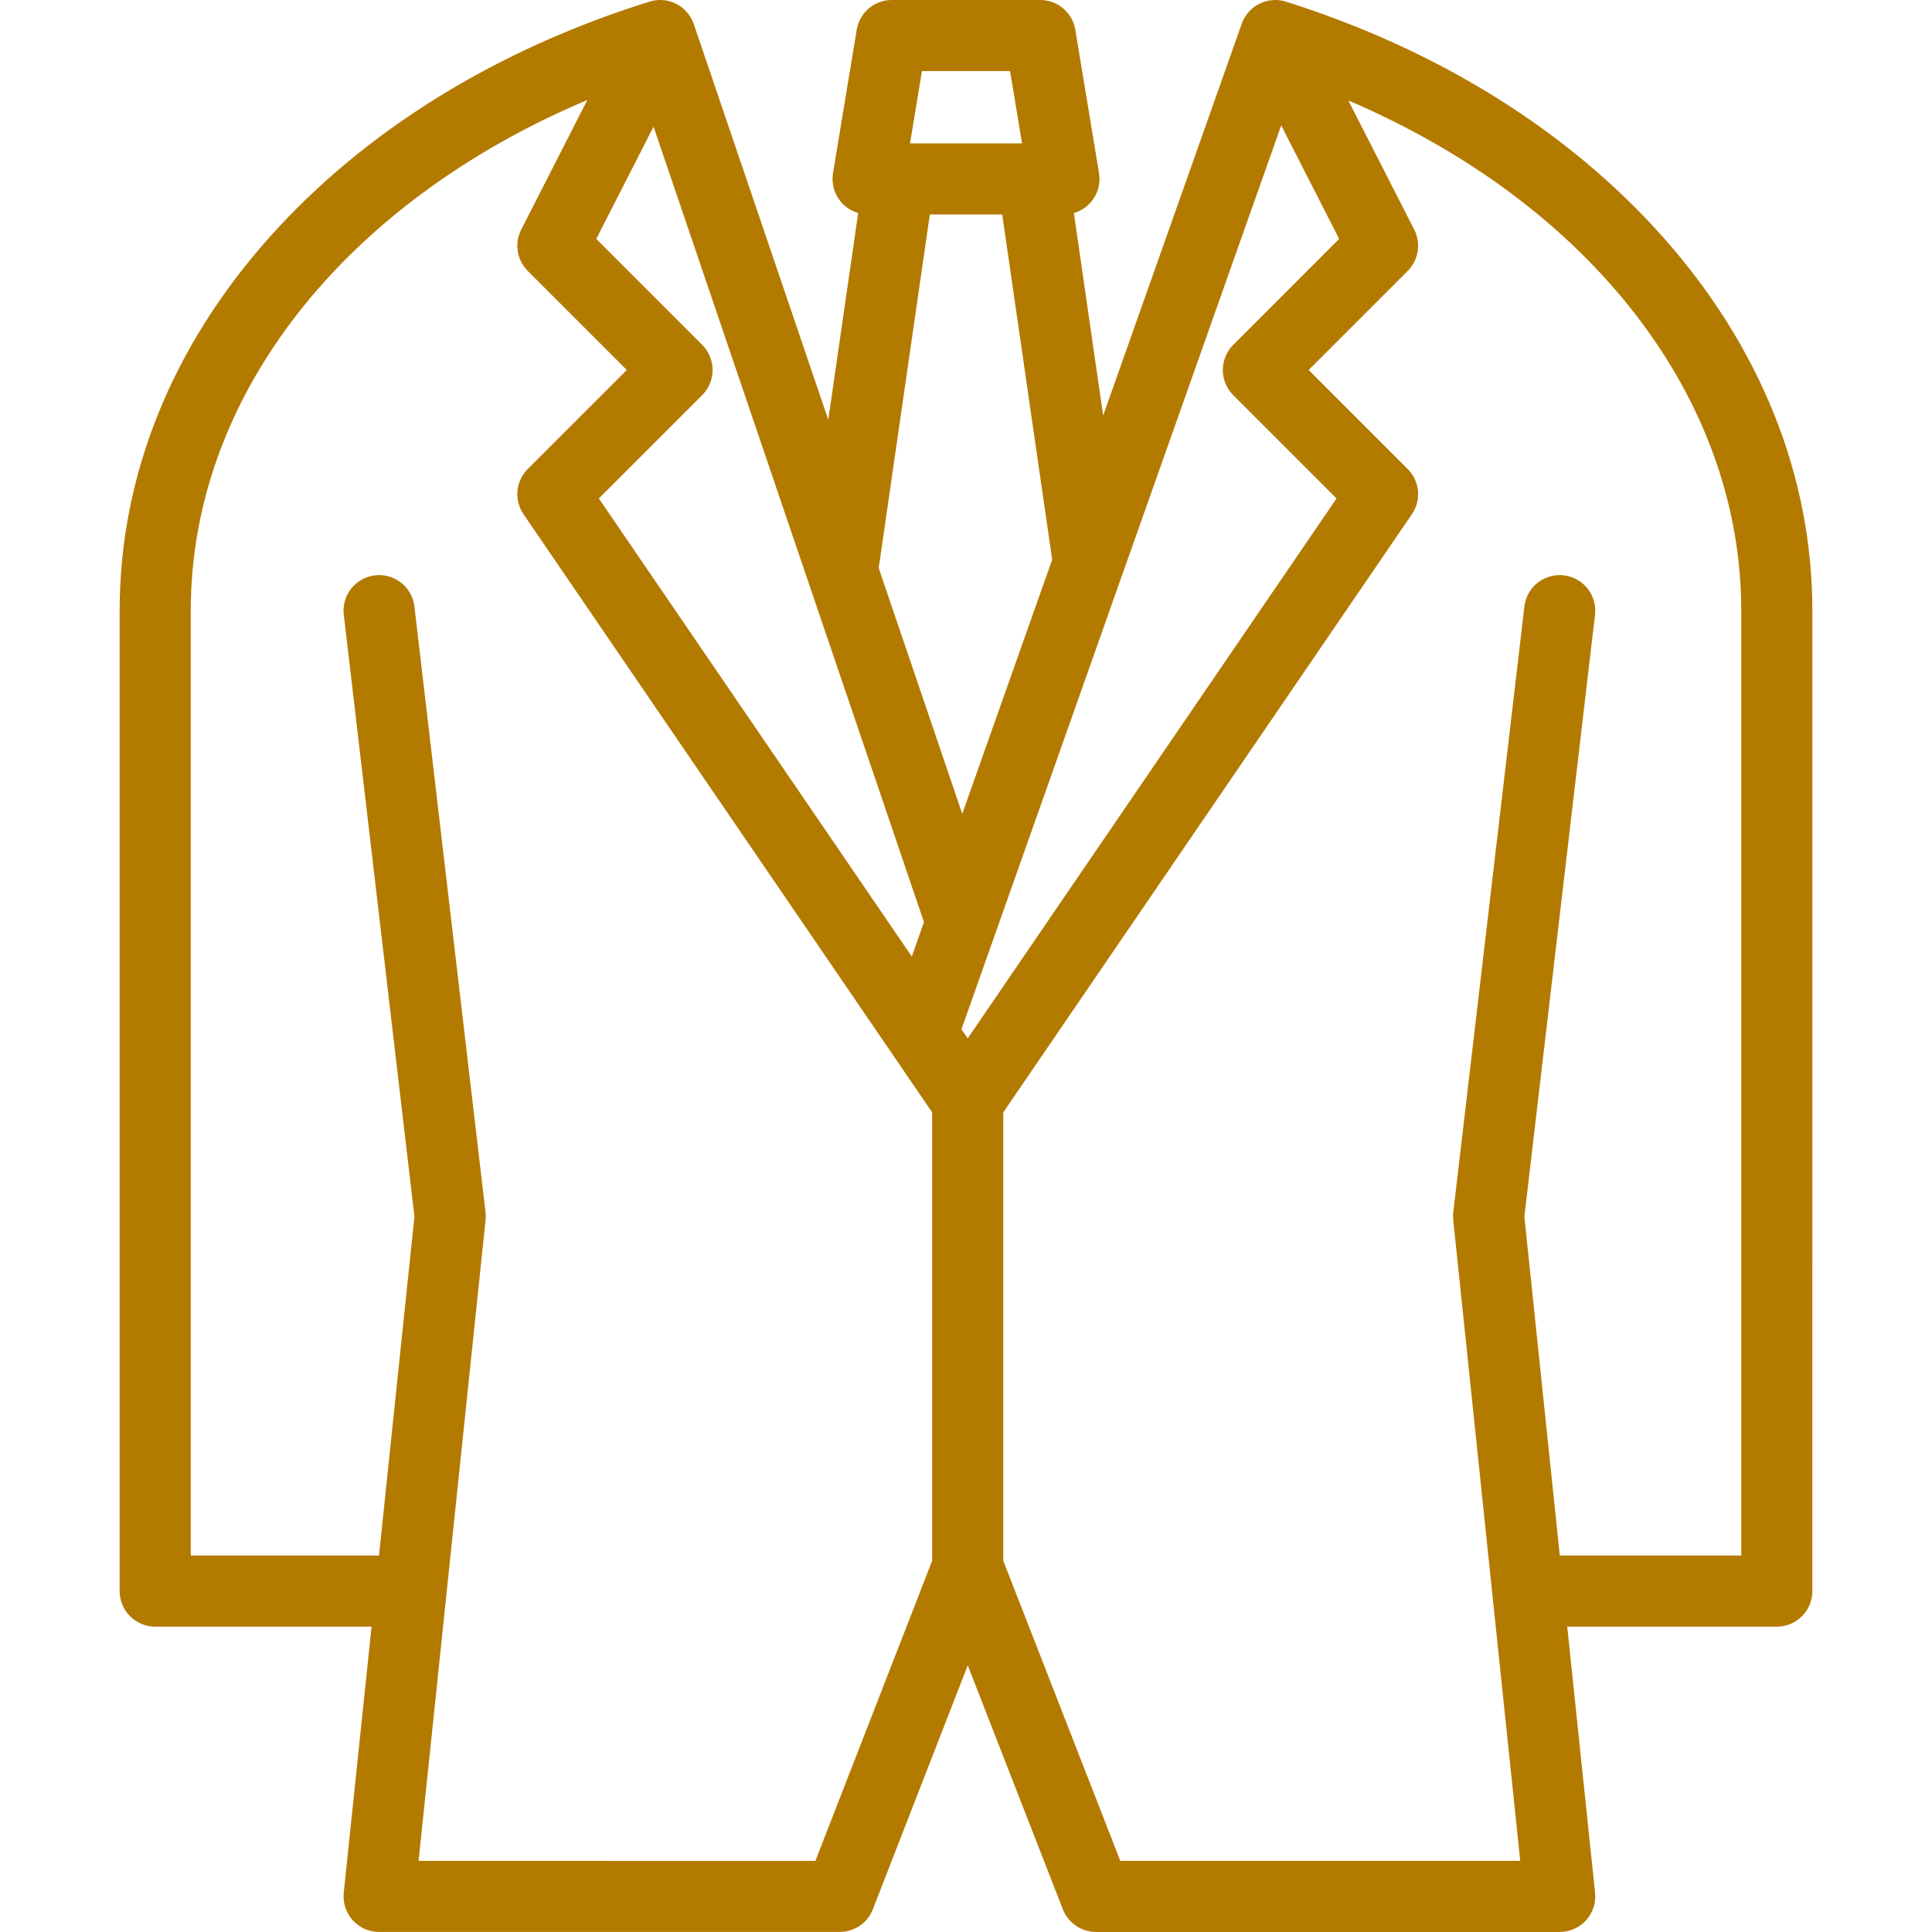 <?xml version="1.0" encoding="iso-8859-1"?>
<!-- Generator: Adobe Illustrator 18.0.0, SVG Export Plug-In . SVG Version: 6.00 Build 0)  -->
<!DOCTYPE svg PUBLIC "-//W3C//DTD SVG 1.1//EN" "http://www.w3.org/Graphics/SVG/1.1/DTD/svg11.dtd">
<svg version="1.1" id="Capa_1" xmlns="http://www.w3.org/2000/svg" xmlns:xlink="http://www.w3.org/1999/xlink" x="0px" y="0px"
	 viewBox="0 0 298.859 298.859" fill="#b37a00" style="enable-background:new 0 0 298.859 298.859;" xml:space="preserve">
<g>
	<path d="M198.971,0.269c-0.002,0-0.005-0.002-0.008-0.002c-0.012-0.004-0.023-0.008-0.035-0.012
		c-0.057-0.018-0.113-0.029-0.17-0.045c-0.004,0-0.008-0.002-0.012-0.002c-0.078-0.022-0.156-0.047-0.236-0.065
		c-0.029-0.008-0.059-0.014-0.088-0.021c-0.072-0.016-0.145-0.025-0.217-0.037c-0.078-0.014-0.154-0.029-0.23-0.039
		c-0.027-0.004-0.055-0.006-0.082-0.01c-0.08-0.01-0.16-0.014-0.238-0.019c-0.072-0.004-0.143-0.012-0.213-0.014
		c-0.027-0.002-0.057-0.002-0.084-0.002c-0.086,0-0.169,0.002-0.253,0.006c-0.063,0.002-0.128,0-0.192,0.004
		c-0.031,0.002-0.063,0.006-0.094,0.008c-0.086,0.008-0.17,0.02-0.254,0.031c-0.059,0.008-0.12,0.012-0.18,0.022
		c-0.033,0.006-0.066,0.012-0.1,0.019c-0.084,0.014-0.164,0.035-0.246,0.053c-0.06,0.014-0.119,0.025-0.178,0.041
		c-0.033,0.01-0.066,0.017-0.1,0.027c-0.078,0.023-0.154,0.051-0.232,0.076c-0.061,0.022-0.125,0.039-0.186,0.063
		c-0.031,0.012-0.06,0.022-0.092,0.035c-0.071,0.027-0.141,0.061-0.211,0.092c-0.068,0.031-0.137,0.061-0.203,0.094
		c-0.021,0.01-0.045,0.018-0.066,0.029c-0.006,0.002-0.01,0.006-0.014,0.008c-0.063,0.033-0.123,0.07-0.185,0.106
		c-0.069,0.039-0.14,0.078-0.208,0.121c-0.012,0.006-0.025,0.014-0.037,0.021c-0.016,0.01-0.031,0.018-0.047,0.027
		c-0.053,0.033-0.1,0.072-0.151,0.107c-0.067,0.047-0.136,0.094-0.2,0.145c-0.029,0.021-0.059,0.041-0.086,0.063
		c-0.049,0.037-0.092,0.08-0.138,0.119c-0.061,0.053-0.124,0.105-0.183,0.162c-0.027,0.023-0.057,0.047-0.084,0.074
		c-0.043,0.041-0.082,0.088-0.125,0.131c-0.055,0.059-0.111,0.115-0.164,0.176c-0.025,0.029-0.053,0.057-0.078,0.086
		c-0.039,0.045-0.072,0.094-0.109,0.141c-0.05,0.063-0.1,0.127-0.147,0.193c-0.023,0.031-0.048,0.063-0.071,0.096
		c-0.033,0.047-0.061,0.1-0.094,0.148c-0.044,0.068-0.088,0.139-0.131,0.211c-0.02,0.033-0.041,0.065-0.059,0.098
		c-0.031,0.055-0.055,0.111-0.083,0.168c-0.038,0.072-0.075,0.146-0.11,0.223c-0.014,0.029-0.029,0.057-0.042,0.086
		c-0.017,0.041-0.03,0.082-0.046,0.123c-0.011,0.025-0.02,0.053-0.029,0.078c-0.021,0.053-0.045,0.102-0.064,0.154l-21.439,60.607
		l-4.533-31.318c1.025-0.299,1.956-0.885,2.661-1.717c1.046-1.232,1.495-2.861,1.231-4.455l-3.668-22.18
		C165.9,1.947,163.604,0,160.913,0h-22.961c-2.691,0-4.988,1.947-5.428,4.603l-3.668,22.18c-0.264,1.594,0.188,3.223,1.232,4.455
		c0.705,0.832,1.637,1.418,2.662,1.717l-4.623,31.98L107.321,3.73c-0.021-0.059-0.047-0.111-0.068-0.168
		c-0.007-0.022-0.014-0.041-0.021-0.06c-0.025-0.061-0.044-0.123-0.07-0.184c-0.008-0.02-0.02-0.039-0.028-0.061
		c-0.034-0.076-0.073-0.148-0.11-0.223c-0.002-0.004-0.004-0.01-0.006-0.014c-0.042-0.084-0.082-0.166-0.129-0.246
		c-0.041-0.074-0.087-0.143-0.132-0.215c-0.002-0.002-0.004-0.006-0.006-0.008c-0.036-0.057-0.067-0.117-0.105-0.172
		c-0.015-0.021-0.032-0.041-0.048-0.063c-0.049-0.07-0.104-0.137-0.156-0.205c-0.041-0.053-0.08-0.109-0.124-0.162
		c-0.017-0.018-0.034-0.035-0.05-0.055c-0.057-0.063-0.115-0.123-0.174-0.186c-0.064-0.066-0.127-0.135-0.195-0.199
		c-0.063-0.059-0.129-0.115-0.193-0.172c-0.07-0.061-0.141-0.121-0.214-0.178c-0.072-0.057-0.147-0.107-0.222-0.16
		c-0.001,0-0.002,0-0.002,0c-0.051-0.035-0.098-0.074-0.15-0.109c-0.021-0.014-0.043-0.025-0.064-0.039
		c-0.076-0.047-0.153-0.09-0.23-0.133c-0.061-0.035-0.118-0.07-0.18-0.104c-0.01-0.004-0.02-0.01-0.029-0.016
		c-0.012-0.006-0.023-0.01-0.034-0.016c-0.073-0.037-0.149-0.068-0.226-0.102c-0.068-0.031-0.135-0.065-0.205-0.092
		c-0.024-0.01-0.047-0.019-0.072-0.029c-0.068-0.027-0.141-0.047-0.211-0.07c-0.075-0.025-0.148-0.053-0.225-0.074
		c-0.027-0.008-0.053-0.018-0.08-0.025c-0.061-0.016-0.121-0.025-0.182-0.041c-0.008,0-0.015-0.002-0.021-0.004
		c-0.08-0.02-0.16-0.039-0.24-0.055c-0.096-0.018-0.189-0.029-0.283-0.041c-0.084-0.012-0.168-0.023-0.252-0.031
		c-0.008,0-0.014-0.002-0.021-0.002c-0.084-0.006-0.168-0.008-0.252-0.01c-0.002,0-0.004-0.002-0.006-0.002
		c-0.086-0.002-0.172-0.006-0.258-0.006c-0.002,0-0.003,0-0.004,0c-0.09,0.002-0.178,0.008-0.266,0.014
		c-0.006,0.002-0.011,0.002-0.016,0.002c-0.086,0.006-0.17,0.01-0.256,0.019c-0.02,0.002-0.039,0.002-0.059,0.004
		c-0.076,0.01-0.154,0.027-0.23,0.039c-0.08,0.014-0.162,0.025-0.242,0.043c-0.021,0.004-0.041,0.008-0.063,0.012
		c-0.074,0.016-0.146,0.041-0.219,0.06c-0.012,0.002-0.021,0.006-0.031,0.008c-0.063,0.018-0.123,0.027-0.186,0.047
		c-0.018,0.006-0.037,0.012-0.055,0.018c-0.002,0.002-0.002,0.002-0.004,0.002c-23.736,7.42-44.011,19.98-58.633,36.324
		c-15.226,17.02-23.274,37.029-23.274,57.867v151.666c0,3.039,2.462,5.5,5.5,5.5h33.47l-4.304,41.158
		c-0.162,1.551,0.341,3.096,1.384,4.254c1.043,1.158,2.527,1.818,4.086,1.818h71.217c0.011,0,0.021,0.002,0.031,0.002
		c0.174,0,0.346-0.012,0.518-0.027c0.041-0.004,0.08-0.01,0.121-0.014c0.127-0.016,0.252-0.035,0.375-0.059
		c0.05-0.008,0.1-0.018,0.148-0.027c0.15-0.033,0.299-0.07,0.443-0.113c0.055-0.018,0.107-0.037,0.161-0.057
		c0.099-0.033,0.196-0.068,0.294-0.107c0.064-0.025,0.129-0.055,0.193-0.084c0.086-0.037,0.17-0.078,0.254-0.121
		c0.057-0.029,0.115-0.059,0.17-0.09c0.135-0.074,0.268-0.154,0.396-0.24c0.008-0.006,0.016-0.012,0.025-0.017
		c0.127-0.088,0.248-0.18,0.367-0.275c0.029-0.024,0.059-0.049,0.088-0.074c0.1-0.086,0.197-0.174,0.291-0.266
		c0.025-0.023,0.051-0.049,0.074-0.072c0.109-0.109,0.213-0.225,0.311-0.342c0.006-0.008,0.014-0.014,0.02-0.022
		c0.107-0.131,0.207-0.266,0.302-0.404c0.018-0.025,0.033-0.053,0.05-0.08c0.07-0.105,0.135-0.213,0.197-0.322
		c0.031-0.057,0.061-0.113,0.09-0.17c0.043-0.084,0.084-0.168,0.123-0.254c0.029-0.068,0.061-0.137,0.09-0.207
		c0.008-0.021,0.018-0.041,0.026-0.063l14.682-37.736l14.714,37.74c0.008,0.02,0.018,0.039,0.026,0.059
		c0.028,0.07,0.06,0.139,0.091,0.209c0.039,0.084,0.078,0.17,0.121,0.254c0.029,0.057,0.06,0.113,0.09,0.168
		c0.063,0.111,0.129,0.219,0.197,0.324c0.018,0.025,0.033,0.053,0.05,0.078c0.095,0.141,0.196,0.275,0.304,0.406
		c0.004,0.004,0.006,0.008,0.01,0.012c0.102,0.121,0.209,0.238,0.32,0.352c0.022,0.023,0.045,0.045,0.068,0.068
		c0.096,0.094,0.197,0.184,0.299,0.272c0.027,0.023,0.055,0.047,0.082,0.068c0.121,0.1,0.247,0.193,0.377,0.283
		c0.006,0.004,0.012,0.008,0.018,0.012c0.129,0.086,0.263,0.166,0.398,0.242c0.055,0.029,0.108,0.057,0.162,0.084
		c0.088,0.045,0.175,0.088,0.264,0.127c0.063,0.029,0.125,0.057,0.188,0.082c0.099,0.039,0.199,0.076,0.3,0.109
		c0.051,0.017,0.1,0.037,0.15,0.053c0.146,0.045,0.297,0.082,0.449,0.115c0.049,0.01,0.098,0.02,0.146,0.027
		c0.125,0.023,0.251,0.043,0.379,0.059c0.039,0.004,0.078,0.01,0.119,0.014c0.171,0.016,0.344,0.027,0.518,0.027
		c0.01,0,0.02-0.002,0.031-0.002h71.695c1.559,0,3.044-0.66,4.087-1.818s1.546-2.703,1.384-4.254l-4.303-41.158h32.416
		c3.037,0,5.5-2.461,5.5-5.5V94.461c0-20.775-7.984-40.752-23.09-57.768C242.729,20.324,222.575,7.731,198.971,0.269z
		 M190.769,53.346c-0.054,0.053-0.099,0.111-0.149,0.166c-0.076,0.082-0.156,0.164-0.229,0.252c-0.02,0.023-0.035,0.051-0.055,0.074
		c-1.471,1.867-1.564,4.467-0.271,6.424c0.039,0.061,0.086,0.115,0.129,0.174c0.064,0.092,0.127,0.184,0.198,0.271
		c0.056,0.066,0.118,0.131,0.179,0.197c0.065,0.072,0.128,0.148,0.199,0.219l15.981,15.982l-57.056,83.521l-0.965-1.412
		l24.822-70.174c0.005-0.012,0.009-0.023,0.014-0.035l24.623-69.607l8.961,17.562L190.769,53.346z M108.62,61.125c0,0,0,0,0.002,0
		c0.32-0.32,0.588-0.672,0.813-1.043c0.434-0.717,0.693-1.508,0.771-2.314c0-0.002,0.001-0.004,0.002-0.006
		c0.018-0.197,0.026-0.395,0.024-0.592c-0.016-1.387-0.553-2.766-1.609-3.824L92.237,36.959l8.859-17.363l41.83,123.043
		l-1.883,5.322L92.635,77.105L108.62,61.125z M142.616,11h13.632l1.849,11.18h-17.329L142.616,11z M143.833,33.18h11.199
		l7.729,53.391l-13.91,39.32l-12.925-38.018L143.833,33.18z M69.053,246.697c0-0.004,0-0.01,0-0.014l6.061-57.949
		c0.041-0.404,0.039-0.811-0.008-1.213l-11-93.701c-0.354-3.018-3.09-5.176-6.104-4.822c-3.017,0.355-5.176,3.088-4.822,6.104
		l10.93,93.096l-5.483,52.43h-29.12V94.461c0-33.135,23.665-63.088,61.346-78.992L80.661,35.447l-0.023,0.045l-0.016,0.029
		c-0.014,0.029-0.024,0.059-0.039,0.086c-0.064,0.133-0.125,0.266-0.178,0.4c-0.023,0.061-0.043,0.121-0.064,0.184
		c-0.037,0.106-0.075,0.211-0.105,0.318c-0.025,0.088-0.045,0.178-0.066,0.266c-0.018,0.082-0.039,0.164-0.055,0.246
		c-0.019,0.104-0.031,0.209-0.045,0.314c-0.008,0.068-0.02,0.139-0.025,0.207c-0.01,0.107-0.012,0.217-0.016,0.326
		c-0.002,0.068-0.005,0.137-0.004,0.205c0,0.104,0.008,0.205,0.014,0.307c0.006,0.076,0.01,0.154,0.018,0.23
		c0.01,0.09,0.025,0.18,0.039,0.268c0.014,0.09,0.027,0.178,0.045,0.266c0.016,0.076,0.037,0.152,0.056,0.227
		c0.024,0.1,0.05,0.197,0.08,0.295c0.021,0.066,0.046,0.131,0.069,0.195c0.035,0.104,0.072,0.205,0.114,0.305
		c0.026,0.064,0.058,0.127,0.089,0.189c0.045,0.096,0.089,0.191,0.139,0.285c0.041,0.074,0.084,0.145,0.128,0.215
		c0.048,0.08,0.093,0.158,0.145,0.234c0.061,0.092,0.13,0.18,0.196,0.267c0.041,0.053,0.078,0.108,0.121,0.158
		c0.09,0.111,0.188,0.217,0.289,0.32c0.023,0.025,0.043,0.051,0.066,0.074l0.025,0.025l0.033,0.033l15.264,15.266L81.632,72.553
		c-0.008,0.008-0.015,0.018-0.022,0.025c-0.093,0.094-0.178,0.191-0.264,0.291c-0.035,0.041-0.072,0.08-0.105,0.121
		c-0.078,0.096-0.146,0.195-0.217,0.293c-0.035,0.053-0.075,0.102-0.109,0.154c-0.055,0.084-0.102,0.17-0.152,0.256
		c-0.041,0.072-0.086,0.143-0.123,0.217c-0.035,0.066-0.063,0.135-0.094,0.201c-0.045,0.096-0.092,0.191-0.131,0.289
		c-0.021,0.051-0.035,0.102-0.055,0.154c-0.041,0.115-0.084,0.23-0.119,0.348c-0.014,0.051-0.023,0.102-0.037,0.152
		c-0.031,0.119-0.063,0.238-0.085,0.359c-0.015,0.072-0.021,0.145-0.032,0.219c-0.014,0.1-0.031,0.197-0.041,0.297
		c-0.01,0.109-0.012,0.219-0.016,0.326c-0.002,0.066-0.008,0.131-0.008,0.197c0,0.131,0.009,0.26,0.018,0.391
		c0.004,0.045,0.004,0.09,0.008,0.133c0.012,0.129,0.033,0.256,0.055,0.383c0.008,0.047,0.013,0.096,0.021,0.143
		c0.021,0.109,0.052,0.217,0.08,0.324c0.018,0.066,0.03,0.133,0.051,0.199c0.024,0.084,0.057,0.166,0.086,0.248
		c0.031,0.09,0.061,0.18,0.098,0.268c0.025,0.063,0.057,0.123,0.084,0.184c0.049,0.105,0.096,0.213,0.152,0.316
		c0.027,0.051,0.061,0.1,0.089,0.15c0.063,0.109,0.126,0.217,0.198,0.324c0.006,0.01,0.012,0.02,0.018,0.029l63.217,92.531v69.352
		l-18.064,46.43H64.748L69.053,246.697z M269.352,240.627h-28.067l-5.482-52.43l10.928-93.096c0.354-3.016-1.805-5.748-4.821-6.104
		c-3.015-0.354-5.749,1.805-6.104,4.822l-10.999,93.701c-0.047,0.402-0.051,0.809-0.008,1.213l6.059,57.945
		c0,0.008,0.002,0.014,0.002,0.021l4.304,41.156h-61.866l-18.102-46.432v-69.35l63.211-92.531c0.008-0.01,0.012-0.02,0.018-0.027
		c0.074-0.111,0.141-0.225,0.205-0.336c0.027-0.047,0.057-0.092,0.082-0.139c0.059-0.109,0.109-0.221,0.16-0.332
		c0.025-0.057,0.054-0.111,0.077-0.168c0.039-0.094,0.069-0.189,0.103-0.285c0.027-0.076,0.059-0.152,0.082-0.23
		c0.021-0.072,0.037-0.146,0.055-0.221c0.026-0.1,0.055-0.199,0.074-0.301c0.012-0.057,0.017-0.113,0.025-0.17
		c0.02-0.119,0.041-0.238,0.053-0.357c0.004-0.055,0.004-0.109,0.008-0.164c0.008-0.119,0.018-0.24,0.018-0.359
		c0-0.078-0.008-0.156-0.01-0.234c-0.004-0.096-0.006-0.191-0.014-0.287c-0.012-0.113-0.029-0.225-0.047-0.338
		c-0.01-0.061-0.016-0.121-0.027-0.18c-0.024-0.133-0.059-0.262-0.092-0.393c-0.012-0.039-0.019-0.08-0.029-0.119
		c-0.037-0.127-0.082-0.25-0.129-0.373c-0.016-0.043-0.027-0.086-0.045-0.129c-0.041-0.105-0.092-0.207-0.139-0.309
		c-0.029-0.061-0.055-0.123-0.085-0.182c-0.04-0.078-0.088-0.154-0.132-0.23c-0.048-0.08-0.092-0.164-0.145-0.242
		c-0.035-0.057-0.078-0.109-0.115-0.162c-0.068-0.098-0.135-0.193-0.21-0.285c-0.036-0.045-0.075-0.086-0.112-0.129
		c-0.083-0.096-0.166-0.193-0.258-0.285c-0.008-0.008-0.015-0.018-0.023-0.025l-15.318-15.318L217.7,41.967l0.031-0.029l0.027-0.027
		c0.025-0.025,0.047-0.053,0.07-0.08c0.1-0.102,0.195-0.205,0.285-0.315c0.043-0.051,0.081-0.107,0.121-0.16
		c0.068-0.088,0.135-0.174,0.195-0.266c0.052-0.076,0.098-0.156,0.146-0.236c0.043-0.07,0.086-0.141,0.125-0.213
		c0.051-0.094,0.096-0.189,0.141-0.285c0.029-0.063,0.061-0.127,0.088-0.189c0.043-0.1,0.079-0.203,0.115-0.305
		c0.023-0.064,0.049-0.131,0.068-0.195c0.031-0.098,0.055-0.197,0.08-0.295c0.02-0.076,0.039-0.15,0.056-0.227
		c0.019-0.088,0.031-0.176,0.046-0.264c0.014-0.09,0.029-0.18,0.039-0.27c0.008-0.076,0.012-0.152,0.016-0.229
		c0.008-0.104,0.014-0.205,0.016-0.309c0-0.068-0.004-0.137-0.006-0.205c-0.002-0.109-0.006-0.219-0.016-0.326
		c-0.006-0.07-0.016-0.139-0.023-0.207c-0.014-0.105-0.027-0.211-0.047-0.316c-0.015-0.08-0.035-0.162-0.055-0.242
		c-0.019-0.09-0.039-0.18-0.064-0.27c-0.031-0.105-0.068-0.211-0.105-0.316c-0.021-0.06-0.041-0.123-0.064-0.185
		c-0.053-0.133-0.113-0.264-0.178-0.395c-0.015-0.031-0.025-0.061-0.041-0.09l-0.016-0.031l-0.021-0.043l-10.158-19.906
		c37.338,15.965,60.781,45.881,60.781,78.92V240.627z"/>
</g>
<g>
</g>
<g>
</g>
<g>
</g>
<g>
</g>
<g>
</g>
<g>
</g>
<g>
</g>
<g>
</g>
<g>
</g>
<g>
</g>
<g>
</g>
<g>
</g>
<g>
</g>
<g>
</g>
<g>
</g>
</svg>
